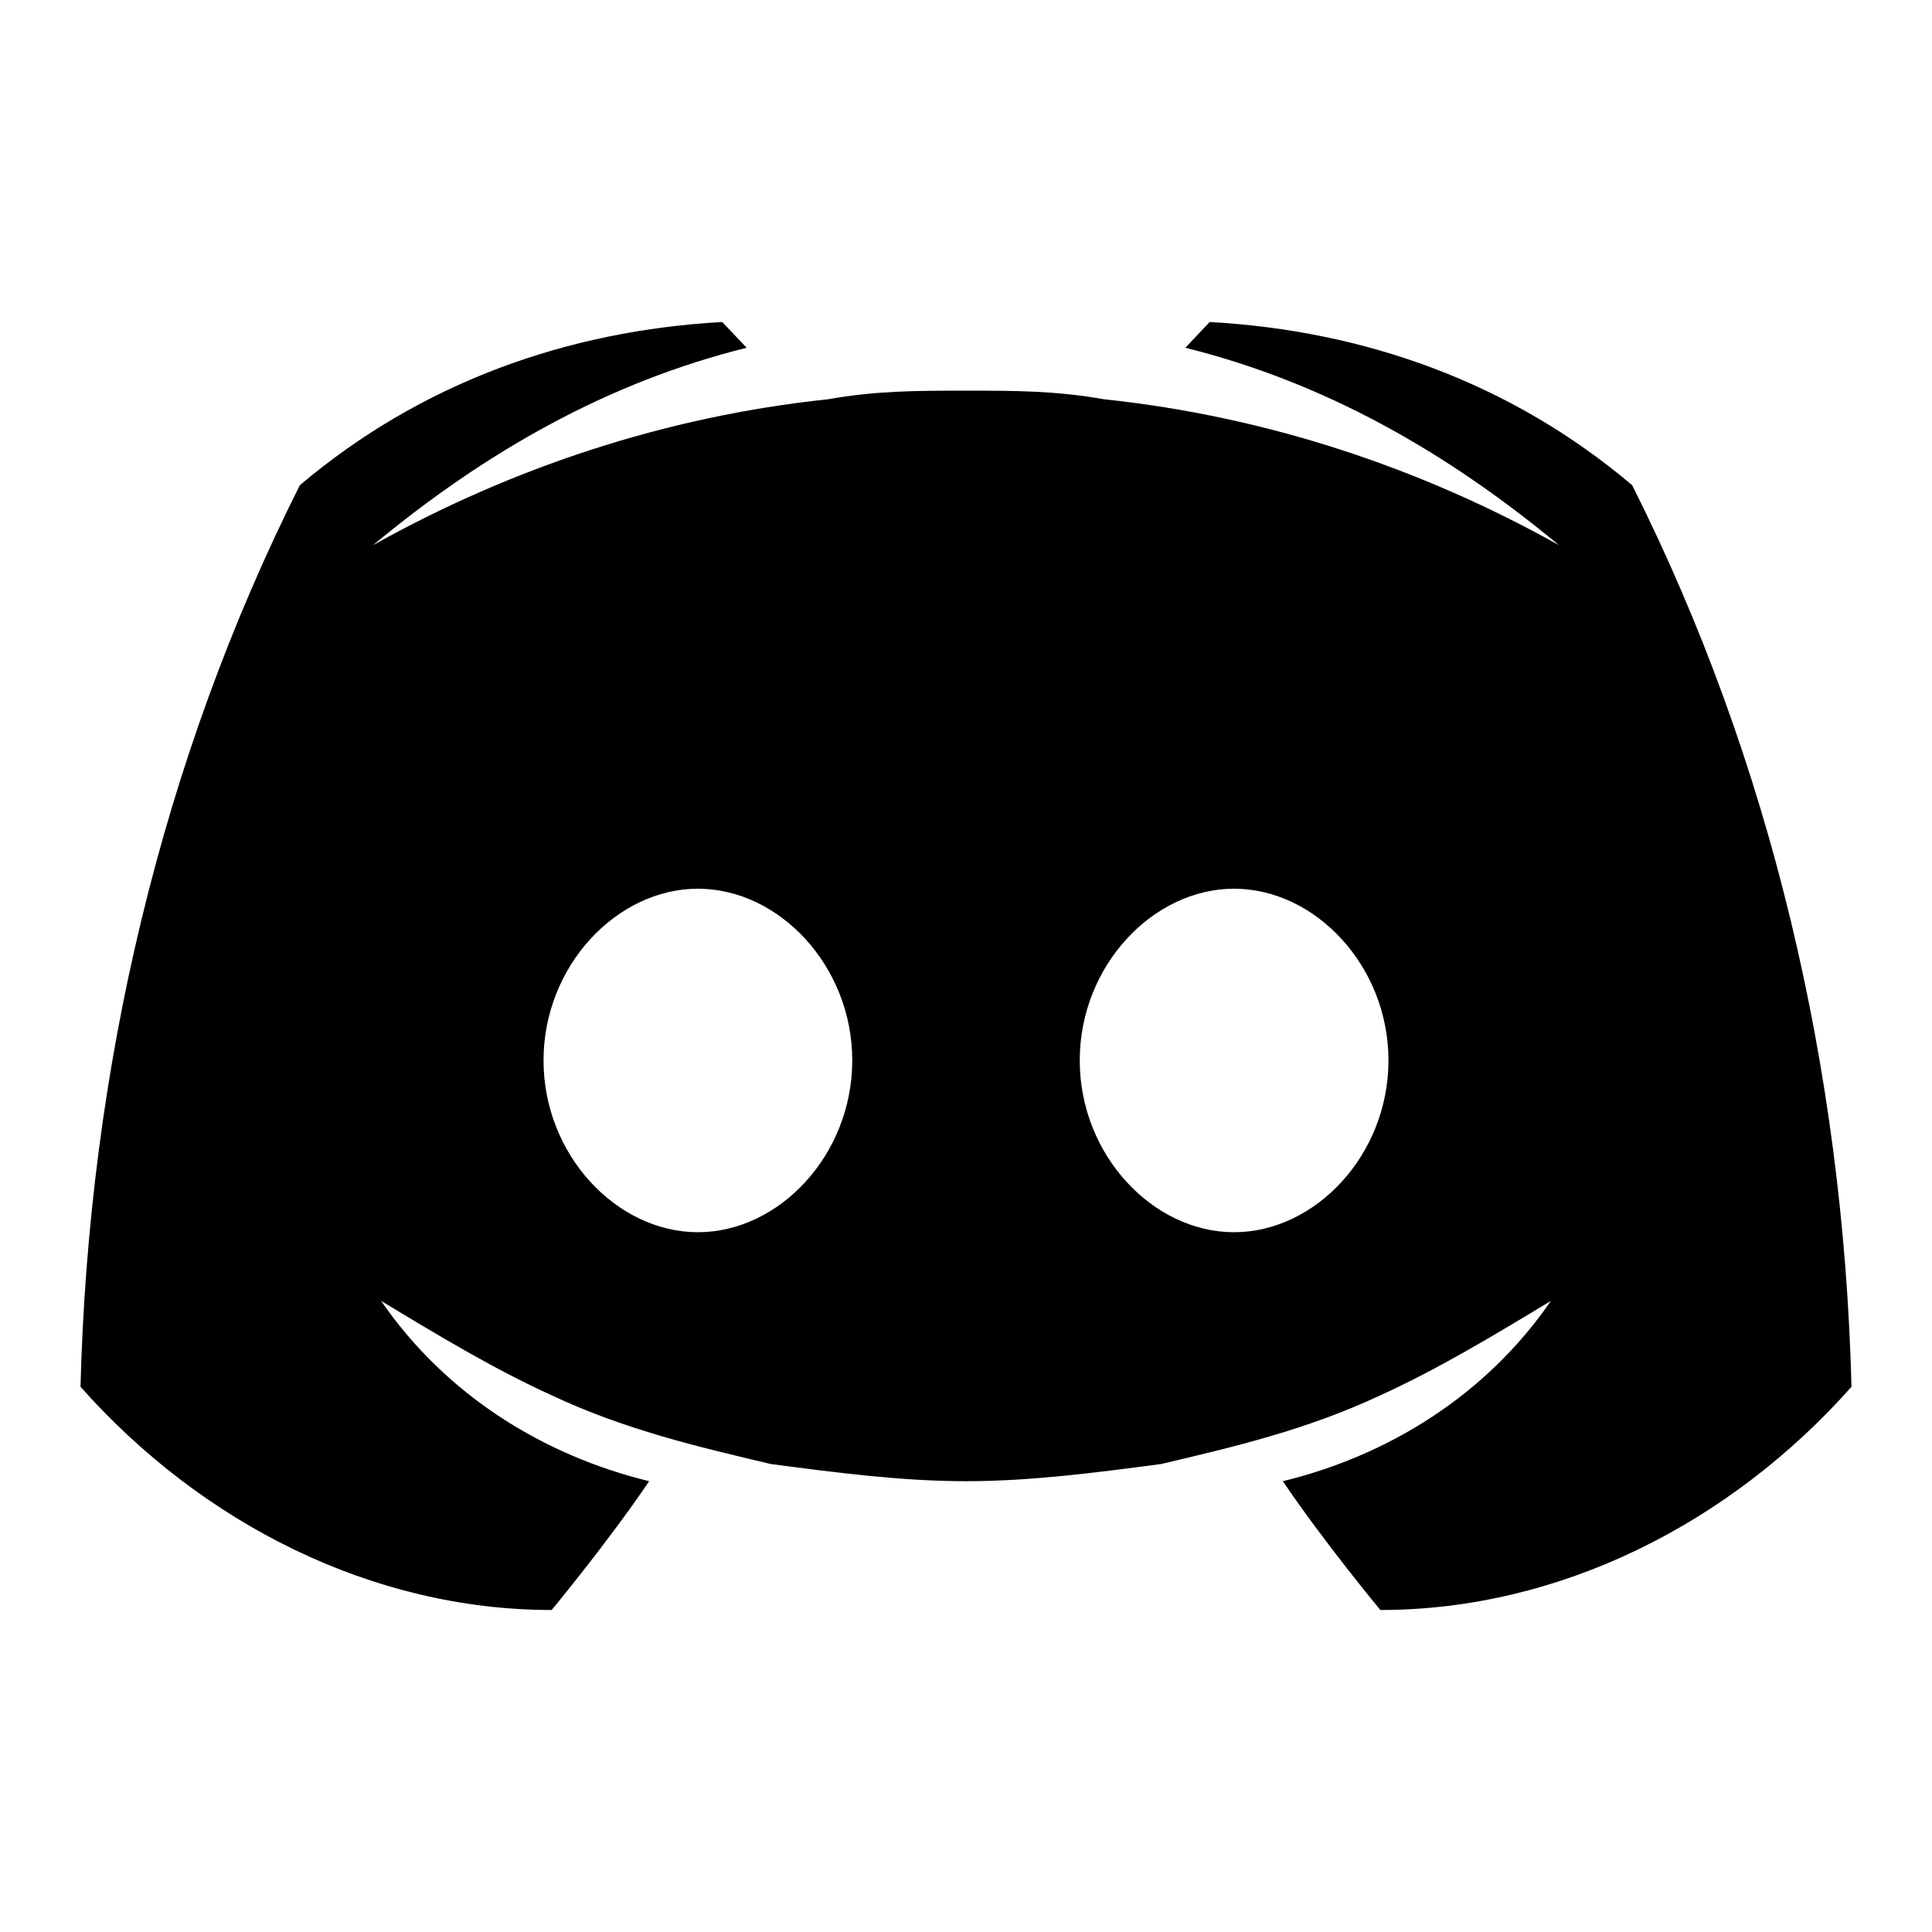 <svg width="24" height="24" viewBox="0 0 24 24" fill="currecurrentColor">
<path d="M20.275 6.027C18.762 4.747 16.945 4.107 15.027 4L14.725 4.32C16.44 4.747 17.954 5.6 19.367 6.773C17.651 5.813 15.734 5.173 13.716 4.96C13.11 4.853 12.605 4.853 12 4.853C11.395 4.853 10.89 4.853 10.284 4.96C8.266 5.173 6.349 5.813 4.633 6.773C6.046 5.6 7.56 4.747 9.275 4.32L8.972 4C7.055 4.107 5.239 4.747 3.725 6.027C2.009 9.44 1.101 13.28 1 17.227C2.514 18.933 4.633 20 6.853 20C6.853 20 7.56 19.147 8.064 18.4C6.752 18.08 5.541 17.333 4.734 16.16C5.44 16.587 6.147 17.013 6.853 17.333C7.761 17.76 8.67 17.973 9.578 18.187C10.385 18.293 11.193 18.4 12 18.4C12.807 18.4 13.615 18.293 14.422 18.187C15.33 17.973 16.238 17.76 17.147 17.333C17.853 17.013 18.56 16.587 19.266 16.16C18.459 17.333 17.248 18.08 15.936 18.4C16.44 19.147 17.147 20 17.147 20C19.367 20 21.486 18.933 23 17.227C22.899 13.28 21.991 9.44 20.275 6.027ZM8.67 15.307C7.661 15.307 6.752 14.347 6.752 13.173C6.752 12 7.661 11.04 8.67 11.04C9.679 11.04 10.587 12 10.587 13.173C10.587 14.347 9.679 15.307 8.67 15.307ZM15.33 15.307C14.321 15.307 13.413 14.347 13.413 13.173C13.413 12 14.321 11.04 15.33 11.04C16.339 11.04 17.248 12 17.248 13.173C17.248 14.347 16.339 15.307 15.33 15.307Z" fill="currentColor"/>
</svg>
